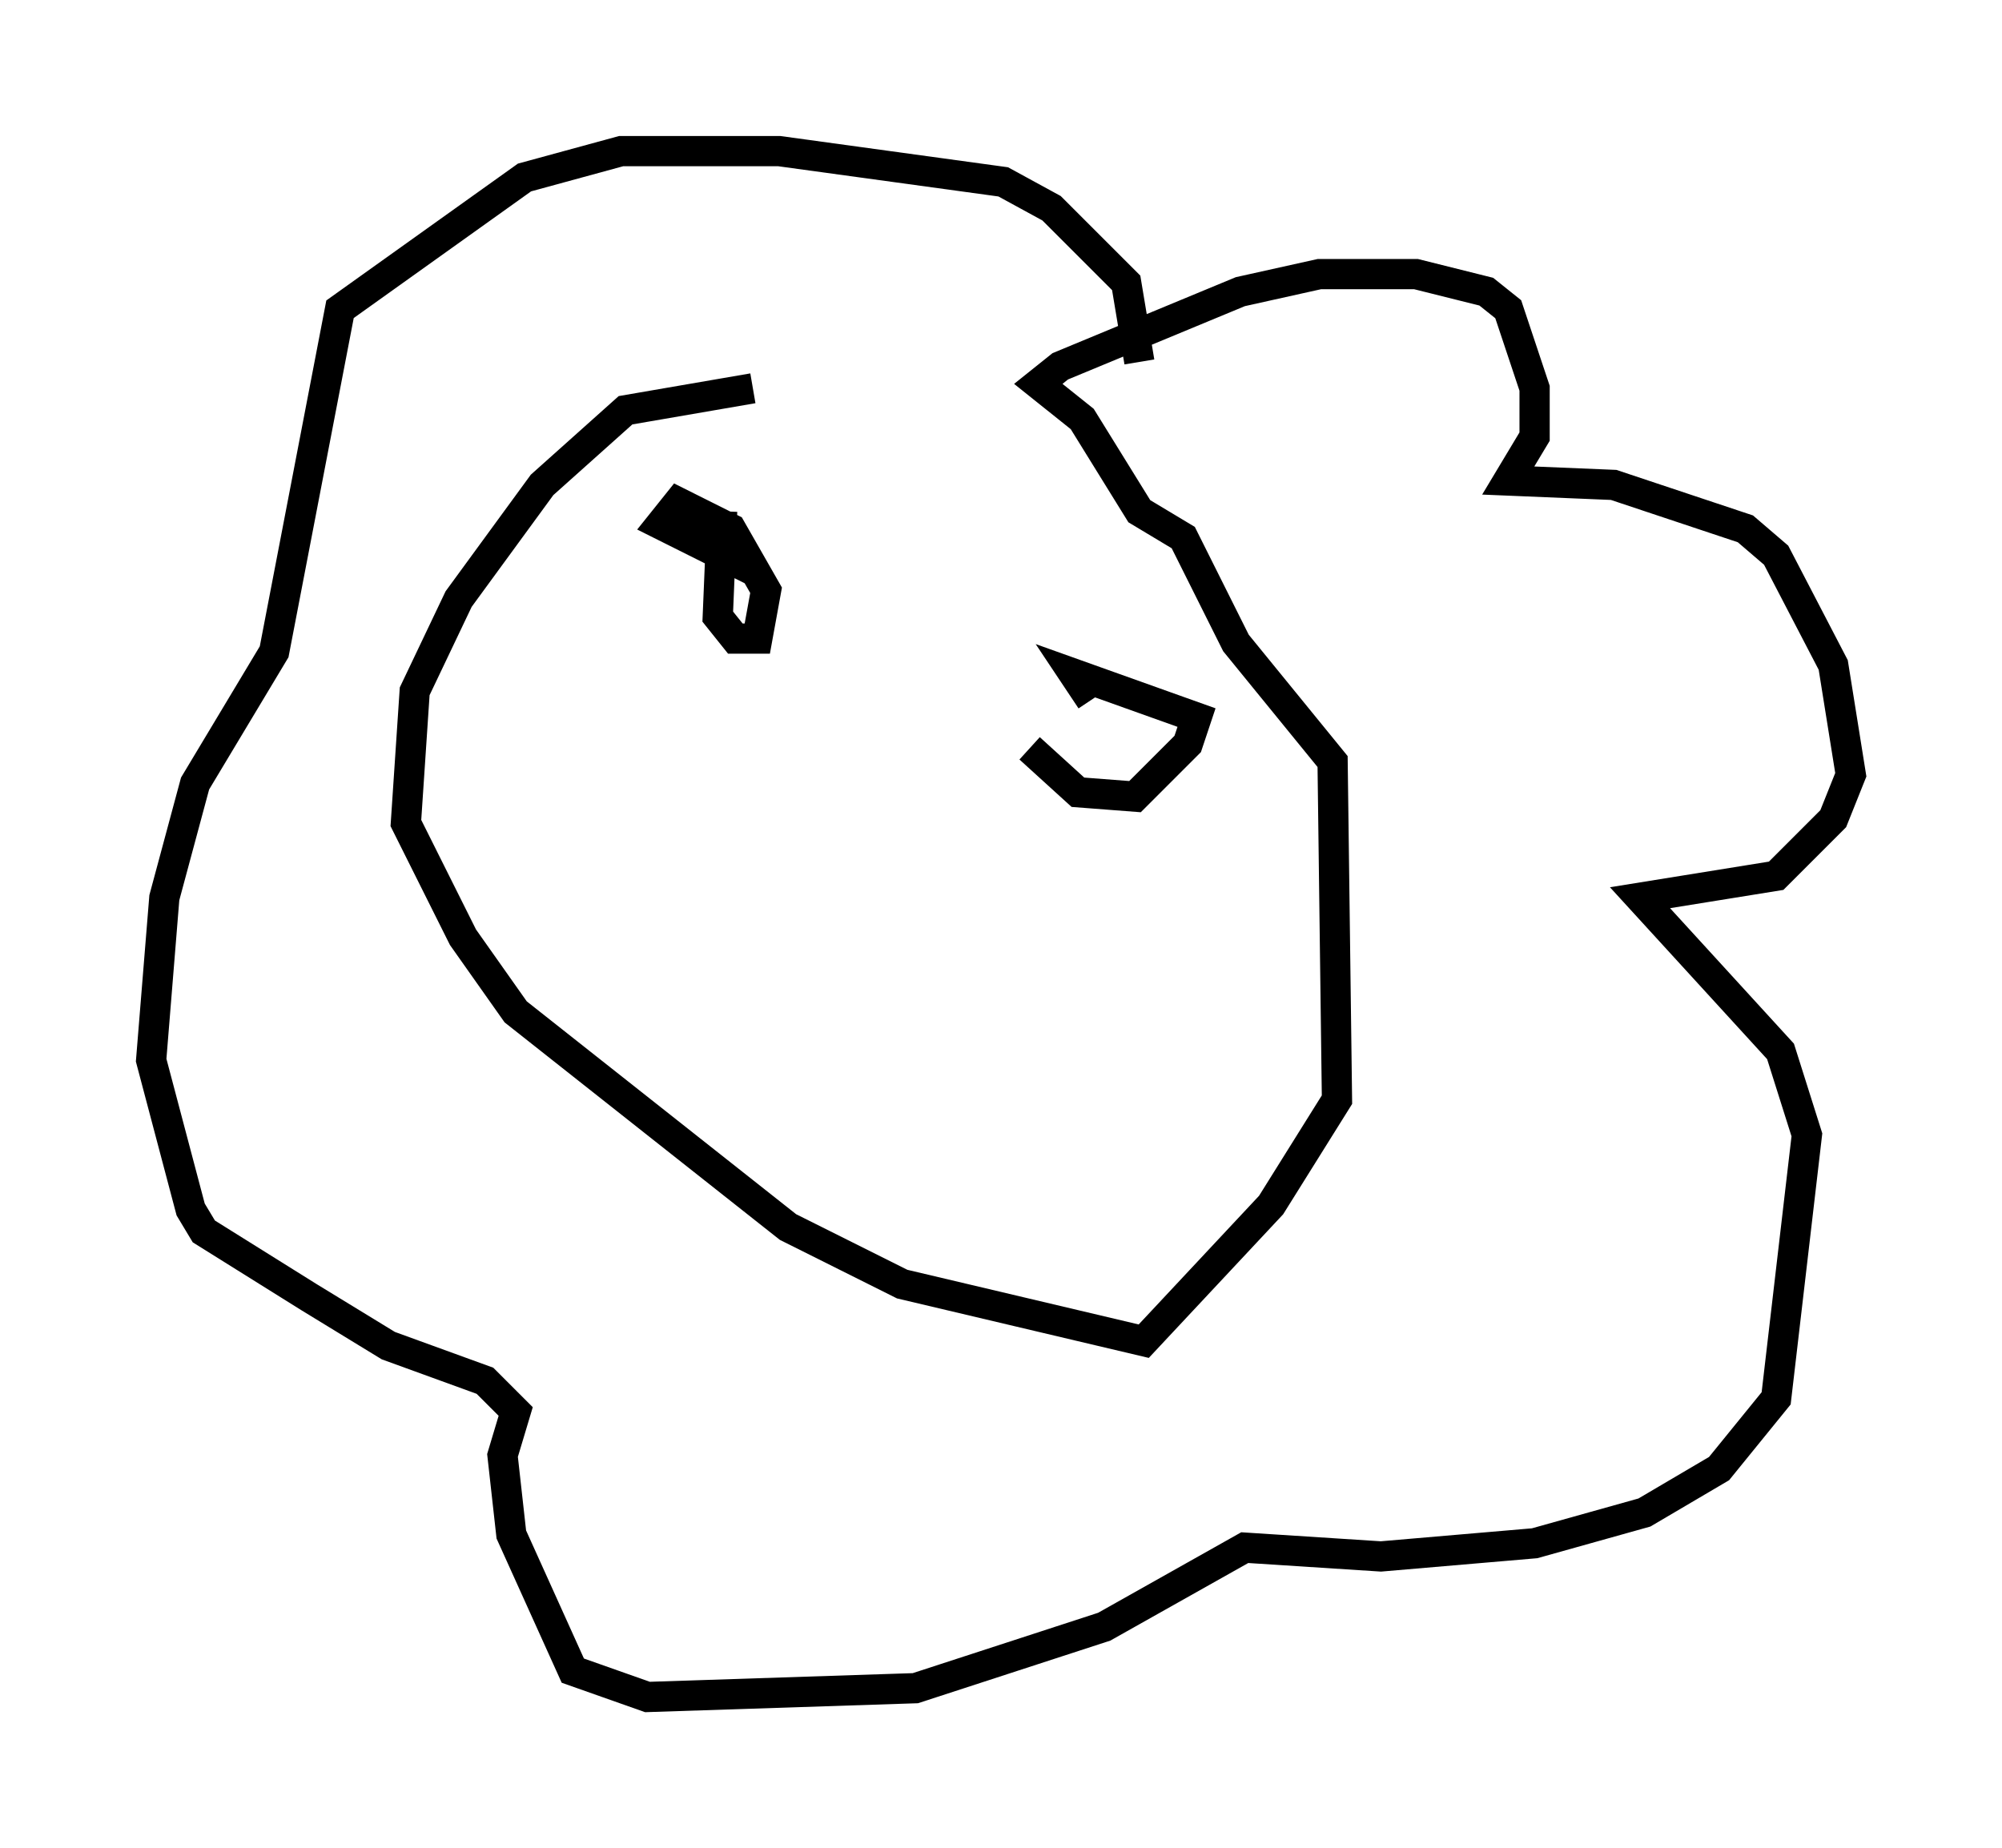 <?xml version="1.0" encoding="utf-8" ?>
<svg baseProfile="full" height="61.128" version="1.1" width="66.212" xmlns="http://www.w3.org/2000/svg" xmlns:ev="http://www.w3.org/2001/xml-events" xmlns:xlink="http://www.w3.org/1999/xlink"><defs /><rect fill="white" height="61.128" width="66.212" x="0" y="0" /><path d="M34.922, 12.408 m-10.022, 0.436 l-4.212, 0.726 -2.76, 2.469 l-2.76, 3.777 -1.453, 3.05 l-0.291, 4.358 1.888, 3.777 l1.743, 2.469 9.006, 7.117 l3.777, 1.888 7.989, 1.888 l4.212, -4.503 2.179, -3.486 l-0.145, -11.184 -3.196, -3.922 l-1.743, -3.486 -1.453, -0.872 l-1.888, -3.05 -1.453, -1.162 l0.726, -0.581 5.955, -2.469 l2.615, -0.581 3.196, 0.0 l2.324, 0.581 0.726, 0.581 l0.872, 2.615 0.0, 1.598 l-0.872, 1.453 3.486, 0.145 l4.358, 1.453 1.017, 0.872 l1.888, 3.631 0.581, 3.631 l-0.581, 1.453 -1.888, 1.888 l-4.503, 0.726 4.648, 5.084 l0.872, 2.76 -1.017, 8.715 l-1.888, 2.324 -2.469, 1.453 l-3.631, 1.017 -5.084, 0.436 l-4.503, -0.291 -4.648, 2.615 l-6.246, 2.034 -8.86, 0.291 l-2.469, -0.872 -2.034, -4.503 l-0.291, -2.615 0.436, -1.453 l-1.017, -1.017 -3.196, -1.162 l-2.615, -1.598 -3.486, -2.179 l-0.436, -0.726 -1.307, -4.939 l0.436, -5.374 1.017, -3.777 l2.615, -4.358 2.179, -11.33 l6.101, -4.358 3.196, -0.872 l5.229, 0.0 7.408, 1.017 l1.598, 0.872 2.469, 2.469 l0.436, 2.615 m-13.799, 4.939 l-0.145, 3.486 0.581, 0.726 l0.726, 0.0 0.291, -1.598 l-1.162, -2.034 -1.743, -0.872 l-0.581, 0.726 3.196, 1.598 m9.006, 5.81 l1.598, 1.453 1.888, 0.145 l1.743, -1.743 0.291, -0.872 l-4.067, -1.453 0.581, 0.872 " fill="none" stroke="black" stroke-width="1" /></svg>